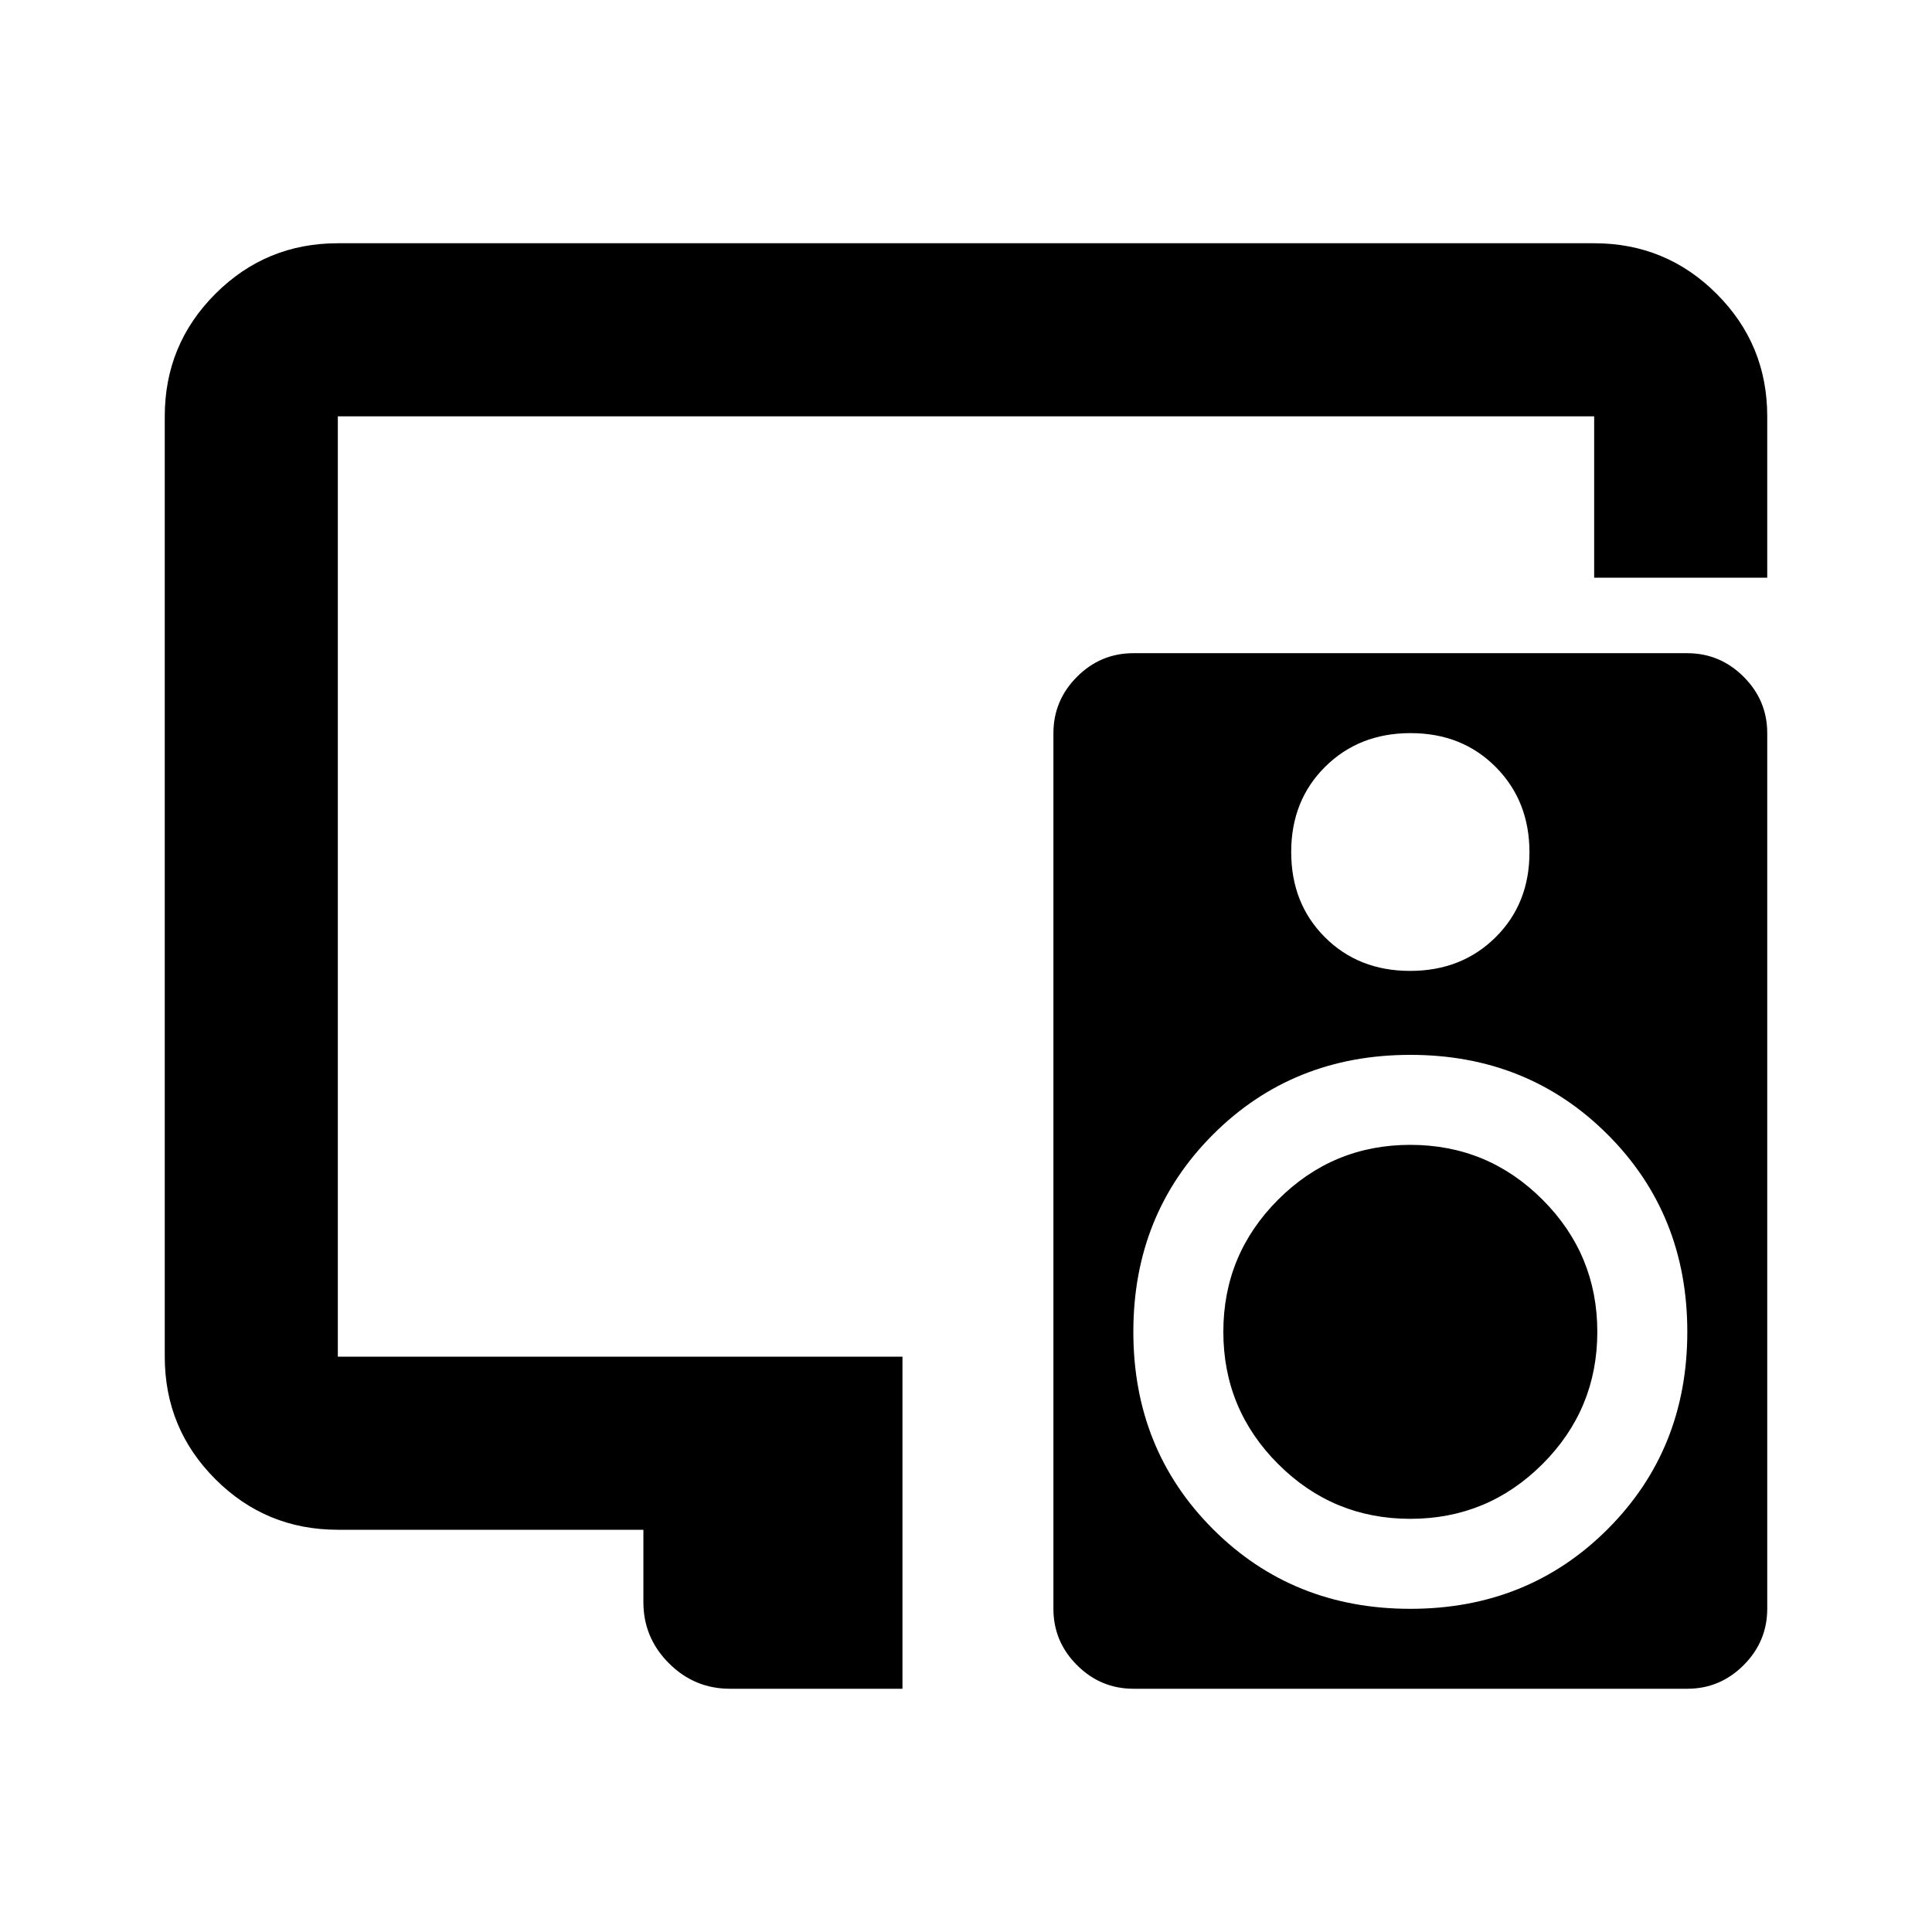 <svg xmlns="http://www.w3.org/2000/svg" height="24" viewBox="0 -960 960 960" width="24"><path d="M319.696-199.869H167.87q-35.721 0-60.861-25.14t-25.14-60.861v-467.26q0-35.721 25.14-60.861t60.861-25.14h624.26q35.721 0 60.861 25.14t25.14 60.861v80.195H792.13v-80.195H167.87v467.26h280.565v165.001h-85.739q-17.653 0-30.326-12.674-12.674-12.674-12.674-30.327v-35.999Zm288.174-98.348q0-38.457 27.228-65.685t65.685-27.228q38.456 0 65.685 27.228 27.228 27.228 27.228 65.685 0 38.456-27.228 65.685-27.229 27.228-65.685 27.228-38.457 0-65.685-27.228-27.228-27.229-27.228-65.685Zm230.469-337.218q16.313 0 28.052 11.71 11.74 11.711 11.74 28.022v435.045q0 16.31-11.713 28.049-11.712 11.74-28.025 11.74H563.227q-16.314 0-28.053-11.711-11.739-11.71-11.739-28.021v-435.045q0-16.311 11.712-28.05t28.026-11.739h275.166Zm-137.435 39.718q-25.6 0-42.458 16.738-16.859 16.737-16.859 42.336 0 25.6 16.738 42.339 16.738 16.739 42.337 16.739 25.599 0 42.458-16.691 16.858-16.69 16.858-42.217 0-25.527-16.738-42.386-16.737-16.858-42.336-16.858Zm-.121 435.13q58.456 0 98.043-39.587t39.587-98.043q0-58.457-39.587-98.044-39.587-39.587-98.043-39.587-58.457 0-98.044 39.587-39.587 39.587-39.587 98.044 0 58.456 39.587 98.043t98.044 39.587Z"/></svg>